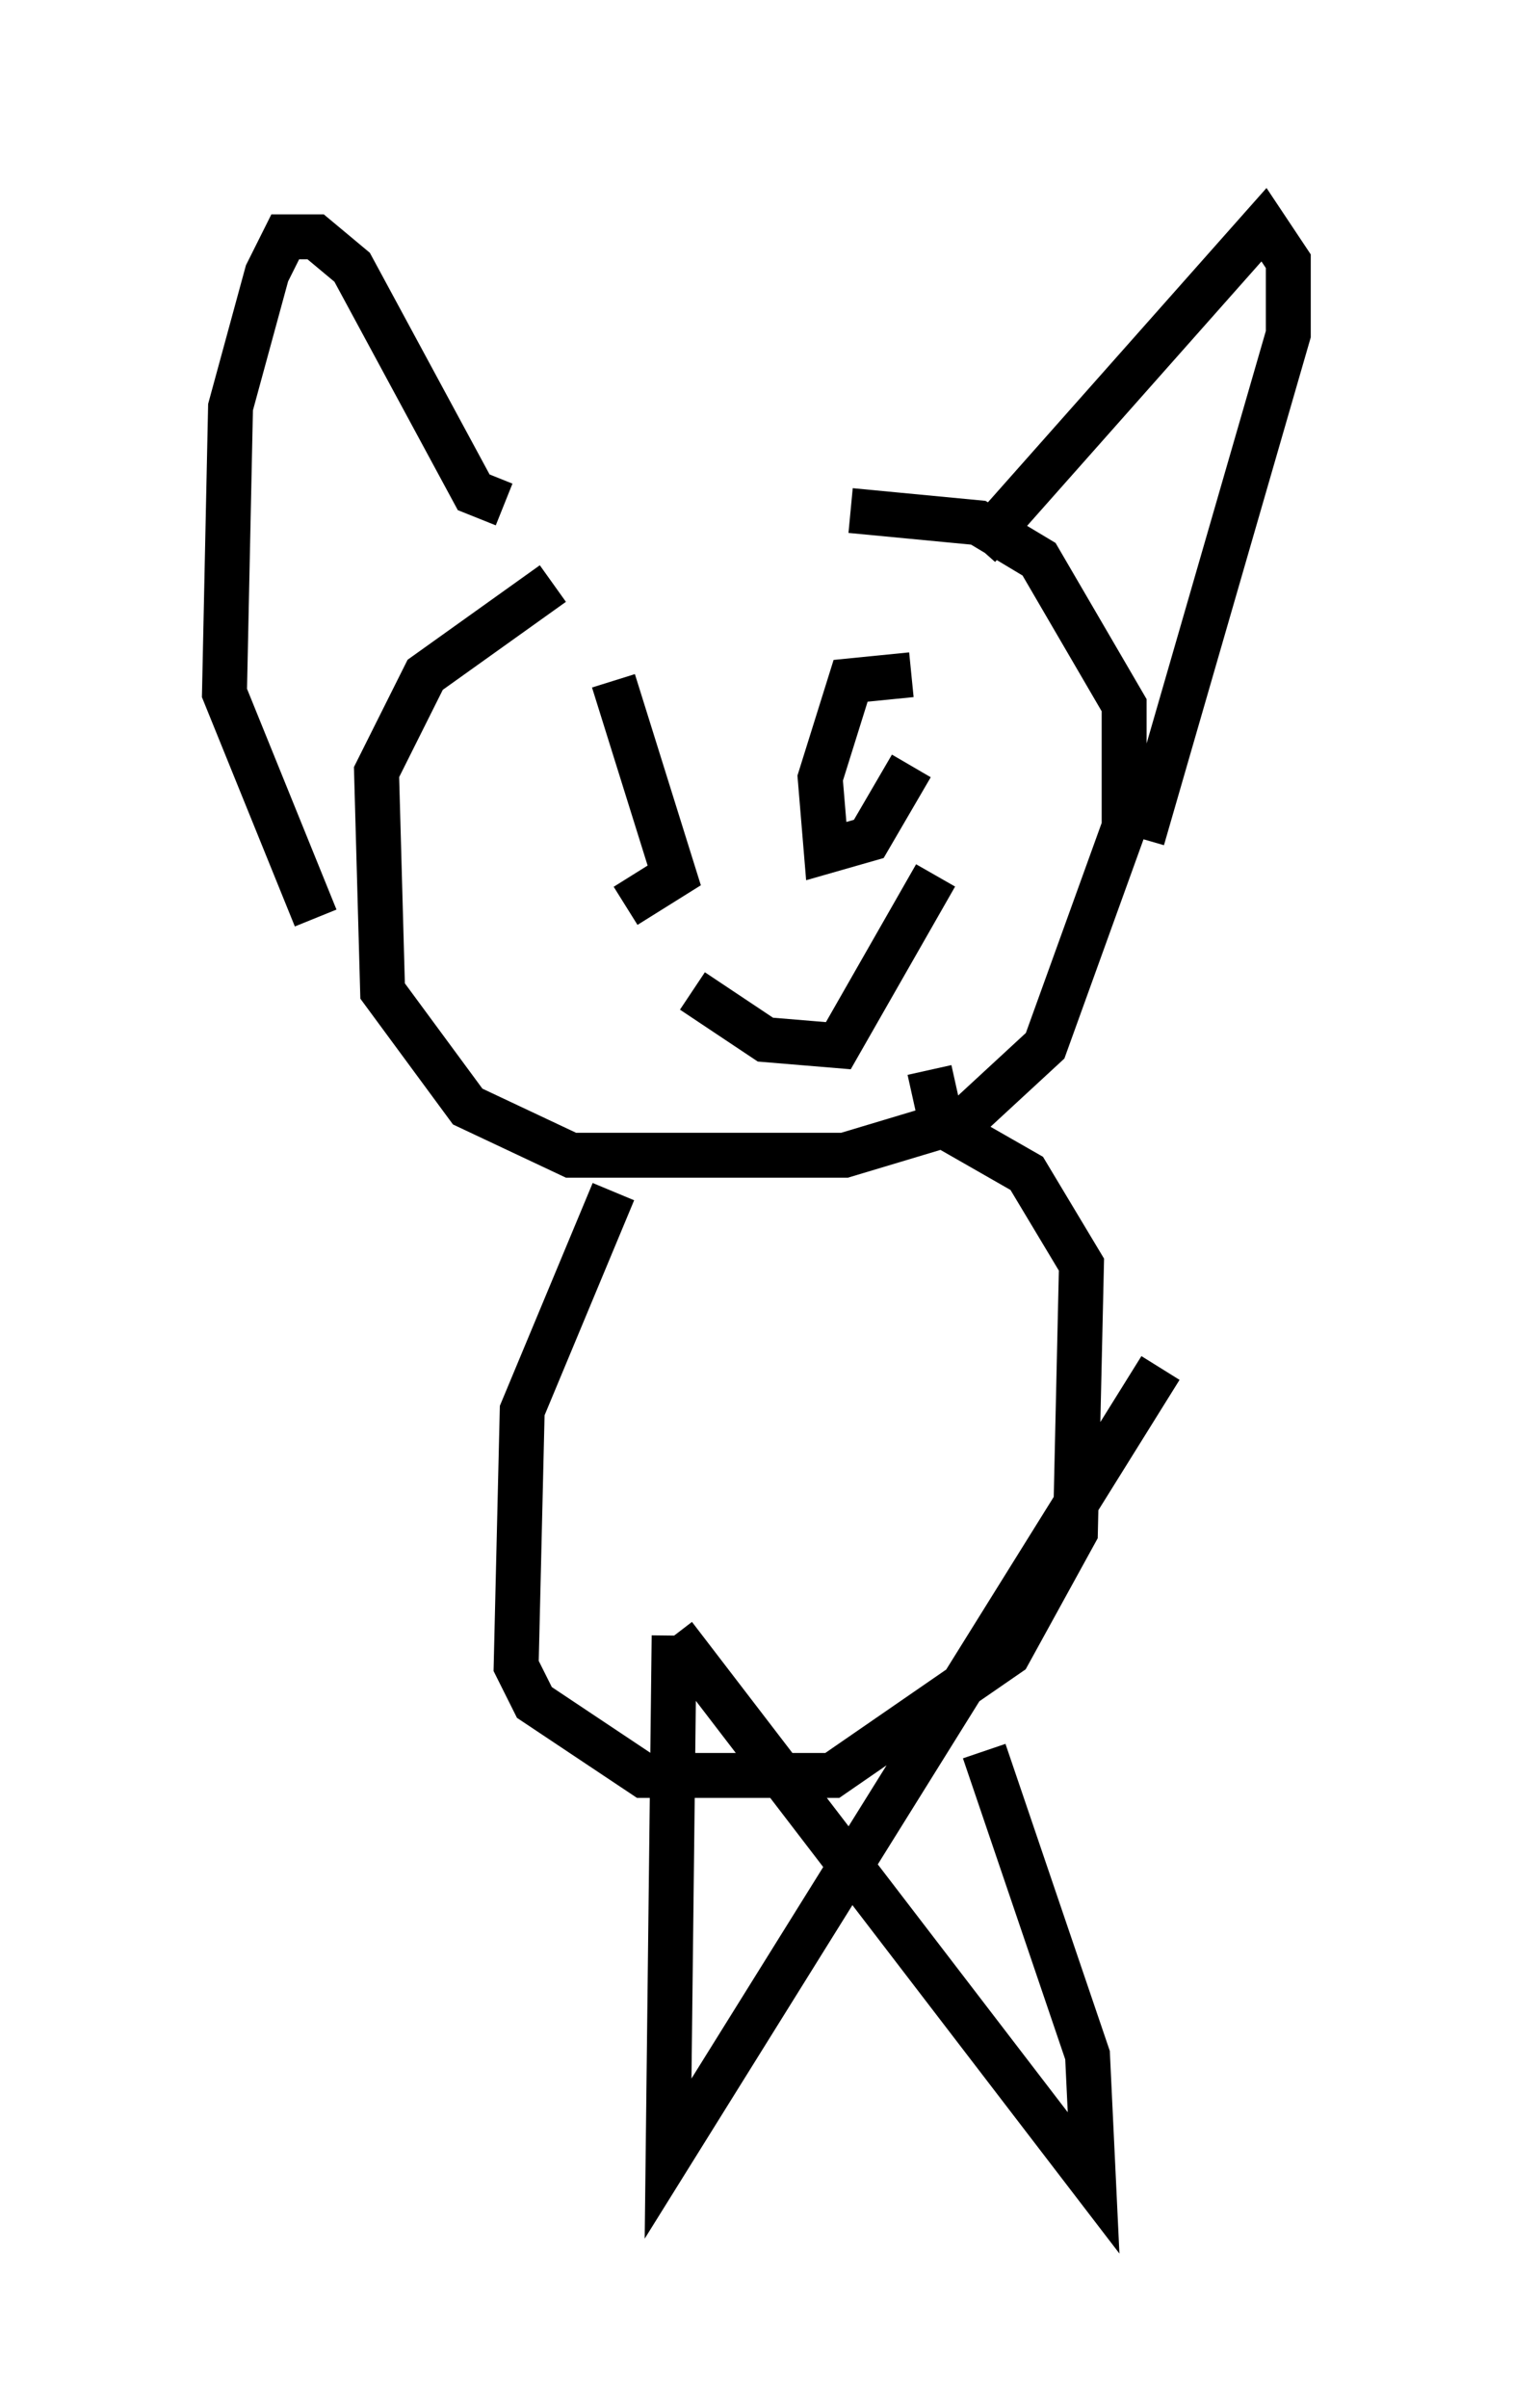 <?xml version="1.0" encoding="utf-8" ?>
<svg baseProfile="full" height="53.572" version="1.1" width="33.68" xmlns="http://www.w3.org/2000/svg" xmlns:ev="http://www.w3.org/2001/xml-events" xmlns:xlink="http://www.w3.org/1999/xlink"><defs /><rect fill="white" height="53.572" width="33.68" x="0" y="0" /><path d="M19.885, 11.225 m-7.578, 1.759 l-2.842, 2.03 -1.083, 2.165 l0.135, 4.871 1.894, 2.571 l2.3, 1.083 6.089, 0.0 l2.706, -0.812 1.759, -1.624 l1.759, -4.871 0.0, -2.706 l-1.894, -3.248 -1.353, -0.812 l-2.842, -0.271 m2.842, 0.812 l6.36, -7.172 0.541, 0.812 l0.0, 1.624 -3.248, 11.231 m-14.208, -7.442 l-0.677, -0.271 -2.706, -5.007 l-0.812, -0.677 -0.677, 0.0 l-0.406, 0.812 -0.812, 2.977 l-0.135, 6.36 2.03, 5.007 m13.261, -5.413 l-1.353, 0.135 -0.677, 2.165 l0.135, 1.624 0.947, -0.271 l0.947, -1.624 m-6.631, -1.894 l1.353, 4.33 -1.083, 0.677 m1.488, 1.894 l1.624, 1.083 1.624, 0.135 l2.165, -3.789 m-7.172, 7.036 l-2.03, 4.871 -0.135, 5.683 l0.406, 0.812 2.436, 1.624 l4.195, 0.0 3.924, -2.706 l1.488, -2.706 0.135, -5.954 l-1.218, -2.03 -1.894, -1.083 l-0.271, -1.218 m1.218, 15.155 l2.3, 6.766 0.135, 2.842 l-9.337, -12.178 m0.0, 0.0 l-0.135, 11.637 10.961, -17.591 m0.0, 0.0 " fill="none" stroke="black" stroke-width="1" /></svg>
